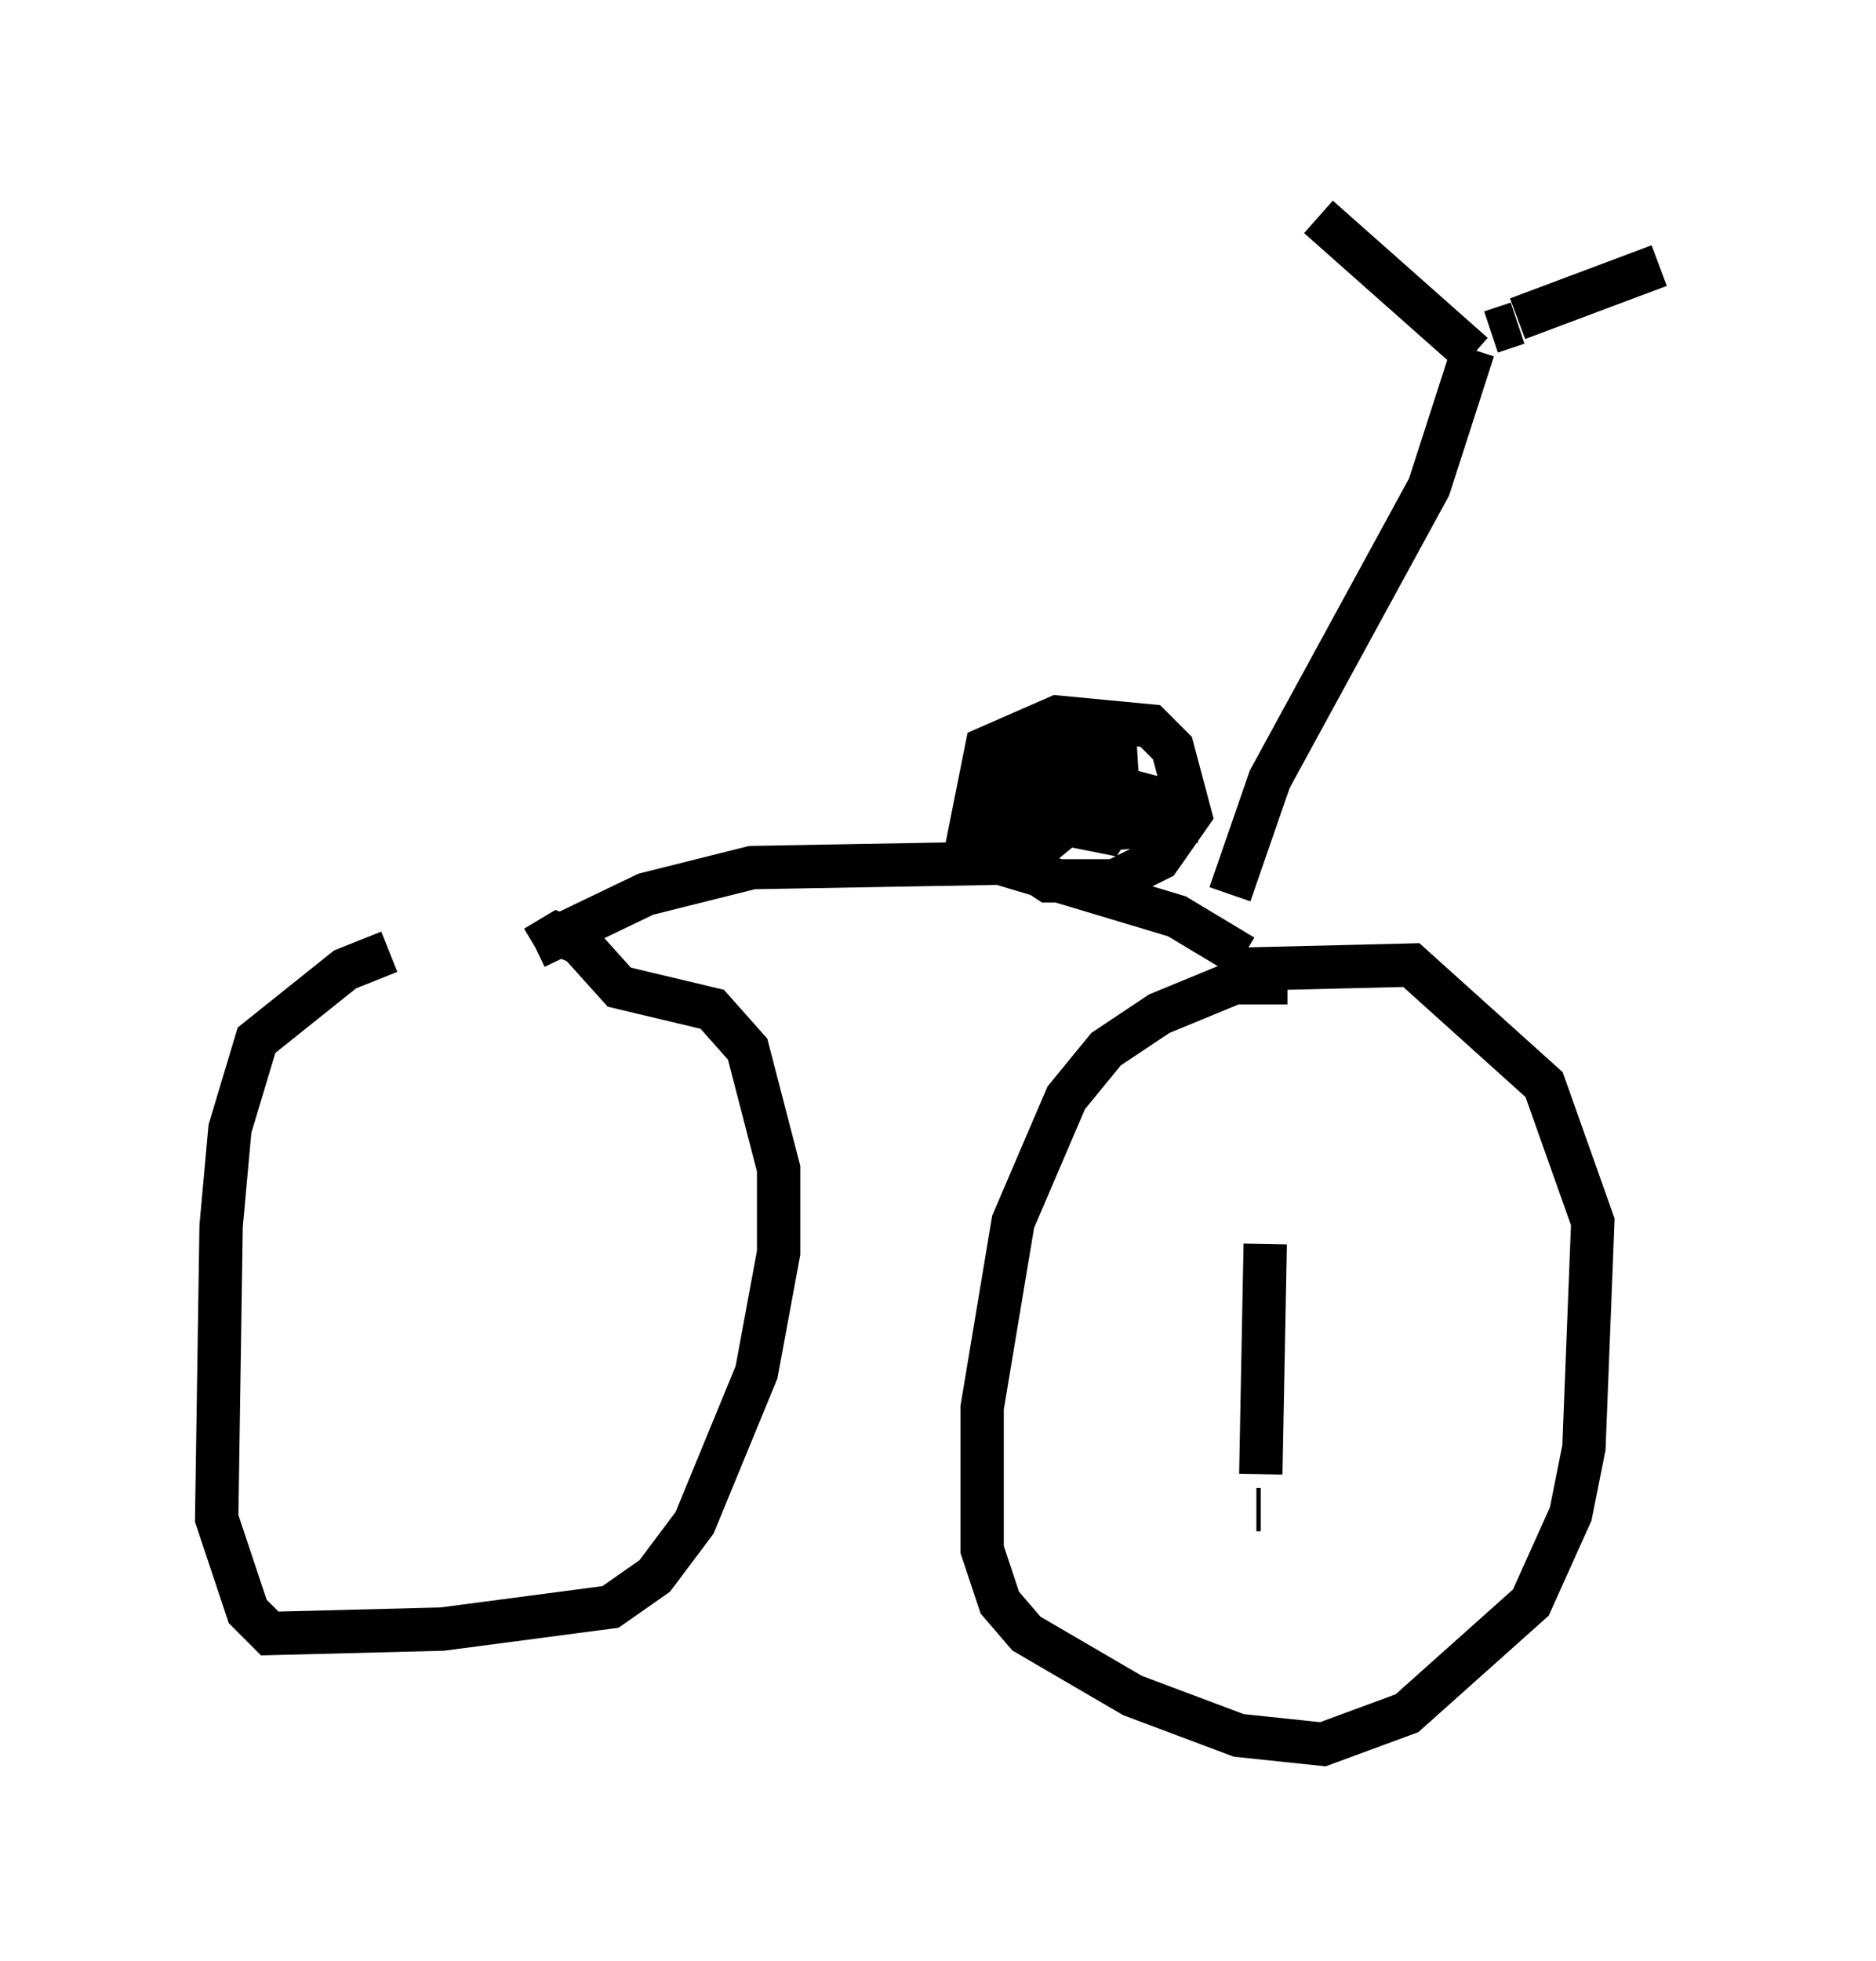 <?xml version="1.0" encoding="utf-8" ?>
<svg baseProfile="full" height="45.219" version="1.1" width="43.28" xmlns="http://www.w3.org/2000/svg" xmlns:ev="http://www.w3.org/2001/xml-events" xmlns:xlink="http://www.w3.org/1999/xlink"><defs /><rect fill="white" height="45.219" width="43.28" x="0" y="0" /><path d="M12.554, 21.946 m-3.573, 0.0 l-1.021, 0.408 -2.042, 1.633 l-0.613, 2.042 -0.204, 2.246 l-0.102, 6.738 0.715, 2.144 l0.51, 0.51 3.981, -0.102 l3.879, -0.51 1.021, -0.715 l0.919, -1.225 1.429, -3.471 l0.51, -2.756 0.0, -1.94 l-0.715, -2.756 -0.817, -0.919 l-2.144, -0.51 -0.919, -1.021 l-0.51, -0.204 -0.51, 0.306 m0.0, 0.0 l2.552, -1.225 2.45, -0.613 l5.717, -0.102 4.083, 1.225 l1.531, 0.919 m1.021, 0.613 l-1.225, 0.0 -1.735, 0.715 l-1.225, 0.817 -0.919, 1.123 l-1.225, 2.858 -0.715, 4.288 l0.0, 3.267 0.408, 1.225 l0.613, 0.715 2.45, 1.429 l2.45, 0.919 1.94, 0.204 l1.94, -0.715 2.858, -2.552 l0.919, -2.042 0.306, -1.531 l0.204, -5.206 -1.123, -3.165 l-3.063, -2.756 -4.185, 0.102 m0.0, -1.735 l0.919, -2.654 3.675, -6.738 l1.021, -3.165 m0.0, 0.102 l-3.573, -3.165 m3.981, 2.654 l0.613, -0.204 m0.0, -0.102 l3.267, -1.225 m-15.415, 12.863 l-0.51, 0.306 0.408, -2.042 l1.633, -0.715 2.144, 0.204 l0.51, 0.51 0.408, 1.531 l-0.715, 1.021 -1.021, 0.51 l-1.531, 0.0 -0.613, -0.408 l-0.204, -1.633 0.817, -1.123 l1.735, -0.204 -1.021, -0.102 l-0.613, 0.306 -1.021, 0.919 l-0.204, 1.021 0.306, 0.51 l0.51, 0.0 1.123, -0.919 l0.306, -1.021 -1.021, -0.306 l-0.408, 0.817 0.408, 0.51 l1.633, 0.408 1.123, -0.102 l-0.102, -0.51 -1.531, -0.408 l-0.408, 1.021 0.51, 0.102 l0.306, -0.51 -0.102, -1.633 l-1.021, -0.102 0.0, 1.021 l0.613, 0.102 m3.675, 16.742 l0.102, 0.0 m0.0, -0.817 l0.102, -5.308 " fill="none" stroke="black" stroke-width="1" /></svg>